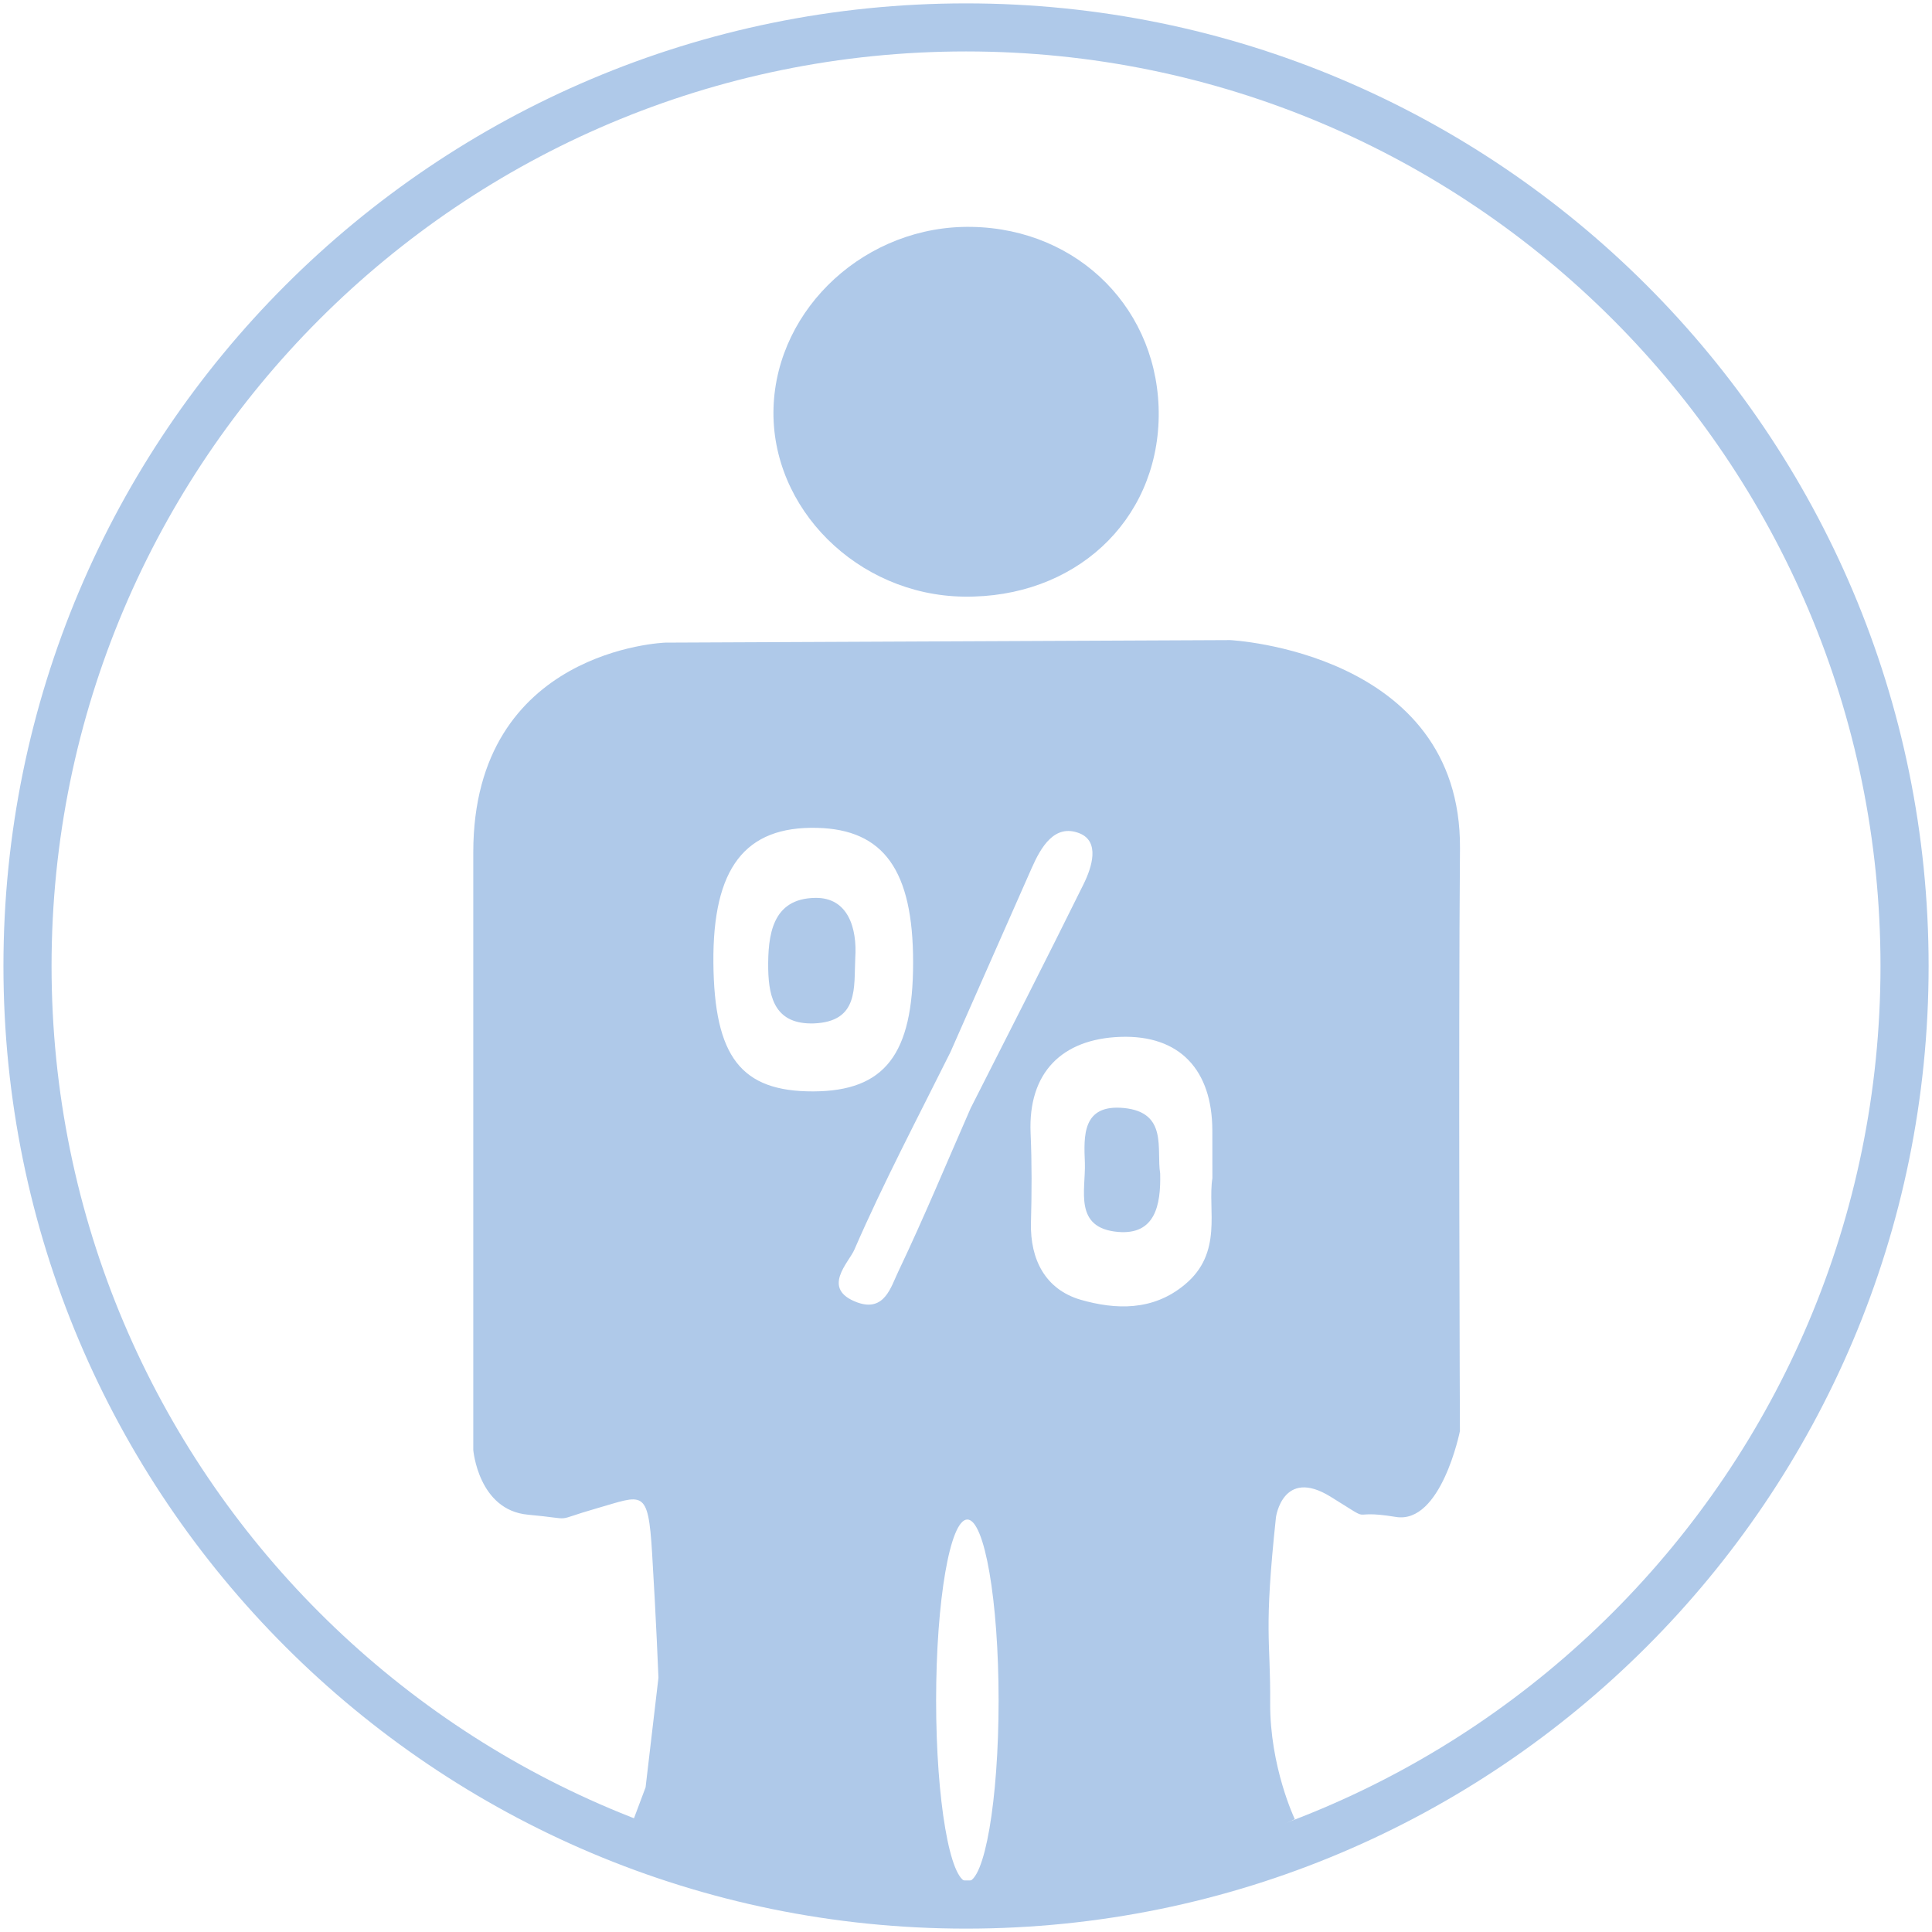 <?xml version="1.0" encoding="utf-8"?>
<!-- Generator: Adobe Illustrator 16.0.0, SVG Export Plug-In . SVG Version: 6.00 Build 0)  -->
<!DOCTYPE svg PUBLIC "-//W3C//DTD SVG 1.1//EN" "http://www.w3.org/Graphics/SVG/1.1/DTD/svg11.dtd">
<svg version="1.1" id="Layer_1" xmlns="http://www.w3.org/2000/svg" xmlns:xlink="http://www.w3.org/1999/xlink" x="0px" y="0px"
	 width="32px" height="32px" viewBox="0 0 32 32" enable-background="new 0 0 32 32" xml:space="preserve">
<g>
	<path fill-rule="evenodd" clip-rule="evenodd" fill="#AFC9E9" d="M-244.053,9.881c-1.756-0.027-3.198-1.465-3.146-3.13
		c0.053-1.666,1.545-3.032,3.285-2.998c1.783,0.033,3.117,1.391,3.096,3.143C-240.841,8.64-242.218,9.909-244.053,9.881z"/>
	<path fill-rule="evenodd" clip-rule="evenodd" fill="#AFC9E9" d="M-244,0.051c-8.808,0-15.948,7.14-15.948,15.949
		c0,8.809,7.141,15.949,15.948,15.949c8.809,0,15.948-7.141,15.948-15.949C-228.052,7.19-235.191,0.051-244,0.051z M-244,31.151
		c-8.367,0-15.151-6.784-15.151-15.151S-252.367,0.848-244,0.848c8.368,0,15.152,6.785,15.152,15.152S-235.632,31.151-244,31.151z"
		/>
	<path fill="#AFC9E9" d="M-235.826,14.046c0.019-3.258-3.81-3.446-3.81-3.446l-9.359,0.039c0,0-3.182,0.112-3.182,3.48
		c0,3.372,0,9.896,0,9.896s0.083,1.005,0.91,1.082c0.826,0.073,0.367,0.113,1.137-0.113c0.76-0.216,0.854-0.35,0.919,0.75
		c0.067,1.09,0.104,2.064,0.104,2.064l-0.216,1.812l-0.243,0.666l0.825,0.349c0,0,3.716,1.728,9.377-0.093l0.798-0.396
		c0,0-0.412-0.862-0.405-1.934c0.012-1.062-0.111-1.145,0.097-3.07c0,0,0.112-0.826,0.899-0.337c0.791,0.488,0.235,0.197,1.08,0.337
		c0.761,0.124,1.069-1.426,1.069-1.426S-235.854,17.303-235.826,14.046z M-243.991,31.169c-0.282,0-0.516-1.342-0.516-2.995
		c0-1.661,0.233-3.004,0.516-3.004c0.291,0,0.517,1.343,0.517,3.004C-243.474,29.827-243.7,31.169-243.991,31.169z"/>
	<path fill="#AFC9E9" d="M-257.572,20.147h2.597v0.747c0,0.207,0.17,0.376,0.375,0.376c0.1,0,0.193-0.041,0.263-0.11l1.499-1.499
		c0.07-0.069,0.111-0.163,0.111-0.264s-0.041-0.191-0.111-0.263l-1.499-1.498c-0.07-0.07-0.164-0.111-0.263-0.111
		c-0.205,0-0.375,0.171-0.375,0.375v0.75h-2.597V20.147z"/>
	<path fill="#AFC9E9" d="M-235.015,19.661l1.497,1.499c0.071,0.069,0.164,0.11,0.263,0.11c0.206,0,0.375-0.169,0.375-0.376v-0.747
		h2.482V18.65h-2.482V17.9c0-0.204-0.169-0.375-0.375-0.375c-0.099,0-0.191,0.041-0.263,0.111l-1.497,1.498
		c-0.072,0.071-0.111,0.162-0.111,0.263S-235.087,19.592-235.015,19.661z"/>
</g>
<g>
	<path fill-rule="evenodd" clip-rule="evenodd" fill="#AFC9E9" d="M-192.052,9.897c-1.752-0.026-3.19-1.459-3.138-3.121
		c0.053-1.662,1.541-3.022,3.277-2.989c1.775,0.033,3.107,1.386,3.087,3.133C-188.85,8.66-190.222,9.926-192.052,9.897z"/>
	<path fill-rule="evenodd" clip-rule="evenodd" fill="#AFC9E9" d="M-191.999,0.095c-8.784,0-15.905,7.12-15.905,15.905
		c0,8.784,7.121,15.905,15.905,15.905s15.904-7.121,15.904-15.905C-176.095,7.214-183.215,0.095-191.999,0.095z M-191.999,31.109
		c-8.346,0-15.11-6.766-15.11-15.109c0-8.345,6.765-15.111,15.11-15.111c8.345,0,15.109,6.767,15.109,15.111
		C-176.89,24.344-183.654,31.109-191.999,31.109z"/>
	<path fill="#AFC9E9" d="M-183.848,14.052c0.021-3.249-3.8-3.437-3.8-3.437l-9.333,0.039c0,0-3.173,0.113-3.173,3.472
		c0,3.361,0,9.869,0,9.869s0.083,1.001,0.907,1.077c0.824,0.073,0.365,0.112,1.134-0.112c0.759-0.216,0.852-0.349,0.917,0.748
		c0.066,1.085,0.103,2.06,0.103,2.06l-0.216,1.807l-0.242,0.664l0.823,0.347c0,0,3.706,1.723,9.353-0.093l0.795-0.394
		c0,0-0.412-0.861-0.402-1.93c0.008-1.057-0.113-1.142,0.094-3.06c0,0,0.113-0.825,0.898-0.338c0.787,0.487,0.234,0.197,1.077,0.338
		c0.757,0.121,1.065-1.424,1.065-1.424S-183.875,17.301-183.848,14.052z M-191.991,31.128c-0.28,0-0.514-1.34-0.514-2.988
		c0-1.655,0.233-2.995,0.514-2.995c0.291,0,0.516,1.34,0.516,2.995C-191.476,29.788-191.7,31.128-191.991,31.128z"/>
	<path fill="#AFC9E9" d="M-205.536,23.923h2.592v0.745c0,0.206,0.168,0.374,0.372,0.374c0.1,0,0.193-0.039,0.264-0.11l1.495-1.494
		c0.068-0.068,0.11-0.163,0.11-0.261c0-0.101-0.042-0.192-0.11-0.264l-1.495-1.493c-0.07-0.07-0.164-0.111-0.264-0.111
		c-0.204,0-0.372,0.169-0.372,0.373v0.747h-2.592V23.923z"/>
	<path fill="#AFC9E9" d="M-183.038,23.438l1.493,1.494c0.069,0.071,0.162,0.11,0.262,0.11c0.204,0,0.374-0.168,0.374-0.374v-0.745
		h2.474v-1.494h-2.474v-0.747c0-0.204-0.17-0.373-0.374-0.373c-0.1,0-0.192,0.041-0.262,0.111l-1.493,1.493
		c-0.071,0.071-0.113,0.163-0.113,0.264C-183.151,23.274-183.109,23.369-183.038,23.438z"/>
</g>
<g>
	<path fill-rule="evenodd" clip-rule="evenodd" fill="#AFC9E9" d="M-140.054,9.897c-1.751-0.026-3.188-1.461-3.137-3.123
		c0.054-1.661,1.541-3.022,3.276-2.989c1.775,0.032,3.109,1.386,3.09,3.134C-136.85,8.659-138.223,9.925-140.054,9.897z"/>
	<path fill-rule="evenodd" clip-rule="evenodd" fill="#AFC9E9" d="M-140,0.09c-8.786,0-15.909,7.122-15.909,15.911
		c0,8.786,7.123,15.909,15.909,15.909s15.909-7.123,15.909-15.909C-124.091,7.211-131.214,0.09-140,0.09z M-140,31.112
		c-8.346,0-15.112-6.766-15.112-15.112c0-8.347,6.767-15.115,15.112-15.115S-124.885,7.653-124.885,16
		C-124.885,24.347-131.654,31.112-140,31.112z"/>
	<path fill="#AFC9E9" d="M-131.843,14.05c0.019-3.248-3.803-3.436-3.803-3.436l-9.335,0.038c0,0-3.177,0.113-3.177,3.474
		c0,3.363,0,9.874,0,9.874s0.084,0.999,0.908,1.074c0.825,0.075,0.365,0.114,1.135-0.111c0.758-0.217,0.853-0.348,0.916,0.749
		c0.067,1.087,0.105,2.06,0.105,2.06l-0.217,1.808l-0.242,0.663l0.821,0.348c0,0,3.708,1.722,9.357-0.095l0.794-0.393
		c0,0-0.412-0.861-0.401-1.928c0.009-1.059-0.114-1.145,0.095-3.064c0,0,0.112-0.822,0.897-0.337
		c0.786,0.487,0.233,0.198,1.077,0.337c0.756,0.123,1.068-1.421,1.068-1.421S-131.872,17.301-131.843,14.05z M-139.989,31.133
		c-0.284,0-0.516-1.34-0.516-2.986c0-1.66,0.231-2.998,0.516-2.998c0.29,0,0.513,1.338,0.513,2.998
		C-139.477,29.793-139.699,31.133-139.989,31.133z"/>
	<path fill="#AFC9E9" d="M-153.538,17.109h2.59v0.744c0,0.205,0.167,0.376,0.374,0.376c0.1,0,0.192-0.042,0.262-0.112l1.496-1.495
		c0.069-0.07,0.108-0.165,0.108-0.262c0-0.1-0.039-0.192-0.108-0.265l-1.496-1.493c-0.069-0.07-0.162-0.111-0.262-0.111
		c-0.207,0-0.374,0.169-0.374,0.374v0.749h-2.59V17.109z"/>
	<path fill="#AFC9E9" d="M-131.036,16.622l1.493,1.495c0.07,0.07,0.165,0.112,0.263,0.112c0.203,0,0.376-0.171,0.376-0.376v-0.744
		h2.474v-1.496h-2.474v-0.749c0-0.204-0.173-0.374-0.376-0.374c-0.098,0-0.192,0.042-0.263,0.111l-1.493,1.493
		c-0.071,0.072-0.113,0.165-0.113,0.265C-131.149,16.457-131.107,16.552-131.036,16.622z"/>
</g>
<g>
	<path fill-rule="evenodd" clip-rule="evenodd" fill="#AFC9E9" d="M-88.051,9.912c-1.749-0.028-3.185-1.459-3.135-3.115
		c0.057-1.66,1.539-3.017,3.273-2.982c1.774,0.033,3.103,1.382,3.081,3.126C-84.858,8.676-86.226,9.938-88.051,9.912z"/>
	<path fill-rule="evenodd" clip-rule="evenodd" fill="#AFC9E9" d="M-88,0.126c-8.764,0-15.872,7.106-15.872,15.874
		c0,8.764,7.108,15.874,15.872,15.874c8.769,0,15.872-7.109,15.872-15.874C-72.128,7.232-79.231,0.126-88,0.126z M-88,31.079
		c-8.329,0-15.081-6.753-15.081-15.079c0-8.329,6.752-15.083,15.081-15.083S-72.919,7.672-72.919,16
		C-72.919,24.326-79.671,31.079-88,31.079z"/>
	<path fill="#AFC9E9" d="M-79.86,14.055c0.02-3.243-3.797-3.428-3.797-3.428l-9.31,0.038c0,0-3.173,0.111-3.173,3.464
		c0,3.353,0,9.846,0,9.846s0.084,1.003,0.908,1.073c0.821,0.079,0.365,0.115,1.131-0.106c0.753-0.217,0.848-0.345,0.916,0.744
		c0.065,1.086,0.104,2.059,0.104,2.059l-0.218,1.799l-0.246,0.668l0.825,0.345c0,0,3.701,1.716,9.336-0.096l0.79-0.389
		c0,0-0.408-0.864-0.397-1.93c0.006-1.054-0.113-1.136,0.092-3.055c0,0,0.111-0.819,0.896-0.332
		c0.787,0.485,0.233,0.192,1.076,0.332c0.755,0.123,1.066-1.418,1.066-1.418S-79.888,17.298-79.86,14.055z M-87.989,31.1
		c-0.278,0-0.518-1.339-0.518-2.984c0-1.653,0.239-2.987,0.518-2.987c0.288,0,0.511,1.334,0.511,2.987
		C-87.479,29.761-87.701,31.1-87.989,31.1z"/>
	<path fill="#AFC9E9" d="M-101.507,14.081h2.583v0.744c0,0.204,0.171,0.375,0.372,0.375c0.099,0,0.192-0.041,0.264-0.111
		l1.488-1.491c0.074-0.07,0.114-0.163,0.114-0.261c0-0.102-0.04-0.191-0.114-0.264l-1.488-1.489
		c-0.071-0.072-0.165-0.114-0.264-0.114c-0.201,0-0.372,0.17-0.372,0.375v0.745h-2.583V14.081z"/>
	<path fill="#AFC9E9" d="M-79.056,13.597l1.488,1.491c0.067,0.07,0.167,0.111,0.263,0.111c0.203,0,0.376-0.171,0.376-0.375v-0.744
		h2.468v-1.491h-2.468v-0.745c0-0.205-0.173-0.375-0.376-0.375c-0.096,0-0.195,0.042-0.263,0.114l-1.488,1.489
		c-0.073,0.073-0.113,0.162-0.113,0.264C-79.169,13.435-79.129,13.527-79.056,13.597z"/>
</g>
<g>
	<g>
		<path fill-rule="evenodd" clip-rule="evenodd" fill="#AFC9E9" d="M67.949,9.874c-1.748-0.027-3.184-1.456-3.129-3.112
			c0.051-1.657,1.535-3.014,3.267-2.98c1.771,0.032,3.099,1.382,3.076,3.124C71.141,8.64,69.773,9.902,67.949,9.874z"/>
		<path fill="#AFC9E9" d="M76.131,14.016c0.019-3.239-3.79-3.427-3.79-3.427l-9.308,0.038c0,0-3.164,0.112-3.164,3.463
			c0,3.35,0,9.839,0,9.839s0.084,1,0.906,1.075c0.821,0.073,0.364,0.111,1.13-0.113c0.755-0.214,0.848-0.347,0.914,0.748
			c0.064,1.082,0.104,2.052,0.104,2.052l-0.215,1.803l-0.244,0.661l0.821,0.347c0,0,3.698,1.717,9.326-0.093l0.794-0.393
			c0,0-0.41-0.858-0.401-1.924c0.009-1.055-0.112-1.138,0.092-3.051c0,0,0.112-0.822,0.897-0.337
			c0.783,0.484,0.233,0.195,1.074,0.337c0.755,0.12,1.063-1.42,1.063-1.42S76.103,17.257,76.131,14.016z M68.009,31.044
			c-0.278,0-0.514-1.336-0.514-2.979c0-1.652,0.235-2.987,0.514-2.987c0.288,0,0.515,1.335,0.515,2.987
			C68.523,29.708,68.297,31.044,68.009,31.044z M70.063,18.226c0,1.615-0.029,2.939,0.009,4.257
			c0.018,0.784-0.289,1.017-1.056,1.028c-3.146,0.046-3.146,0.063-3.146-3.118c0-1.923,0-3.847,0.01-5.76
			c0-0.468-0.131-1.027,0.635-1.009c0.299,0.011,0.421-0.168,0.41-0.447c-0.009-0.767,0.542-0.645,1.009-0.636
			c0.485,0.01,0.747,0.308,1.129,0.606C71.118,14.715,69.823,16.812,70.063,18.226z"/>
	</g>
	<path fill="#AFC9E9" d="M69.601,16.348c0,0.121-0.097,0.22-0.216,0.22h-0.947v0.946c0,0.121-0.099,0.219-0.219,0.219h-0.438
		c-0.121,0-0.219-0.098-0.219-0.219v-0.946h-0.947c-0.12,0-0.218-0.099-0.218-0.22v-0.437c0-0.119,0.098-0.218,0.218-0.218h0.947
		v-0.947c0-0.12,0.098-0.219,0.219-0.219h0.438c0.12,0,0.219,0.099,0.219,0.219v0.947h0.947c0.119,0,0.216,0.099,0.216,0.218V16.348
		z"/>
	<path fill="#AFC9E9" d="M69.601,21.474c0,0.12-0.097,0.218-0.216,0.218h-2.77c-0.12,0-0.218-0.098-0.218-0.218v-0.438
		c0-0.122,0.098-0.219,0.218-0.219h2.77c0.119,0,0.216,0.097,0.216,0.219V21.474z"/>
	<path fill-rule="evenodd" clip-rule="evenodd" fill="#AFC9E9" d="M68,0.099c-8.759,0-15.86,7.099-15.86,15.86
		c0,8.76,7.102,15.86,15.86,15.86c8.76,0,15.86-7.101,15.86-15.86C83.86,7.198,76.76,0.099,68,0.099z M68,31.025
		c-8.321,0-15.066-6.745-15.066-15.066C52.934,7.637,59.679,0.89,68,0.89c8.322,0,15.066,6.747,15.066,15.069
		C83.066,24.28,76.322,31.025,68,31.025z"/>
</g>
<g>
	<path fill-rule="evenodd" clip-rule="evenodd" fill="#AFC9E9" d="M15.958,9.882c-1.755-0.026-3.198-1.463-3.146-3.128
		c0.054-1.666,1.545-3.03,3.286-2.996c1.779,0.033,3.114,1.39,3.094,3.141C19.167,8.642,17.791,9.911,15.958,9.882z"/>
	<path fill-rule="evenodd" clip-rule="evenodd" fill="#AFC9E9" d="M14.166,15.867c-0.025,0.483,0.066,1.054-0.686,1.084
		c-0.624,0.019-0.746-0.4-0.756-0.897c-0.008-0.566,0.064-1.173,0.779-1.182C14.044,14.862,14.199,15.37,14.166,15.867z"/>
	<path fill="#AFC9E9" d="M24.182,14.048c0.02-3.255-3.807-3.446-3.807-3.446l-9.356,0.042c0,0-3.18,0.106-3.18,3.473
		c0,3.372,0,9.899,0,9.899s0.083,0.996,0.905,1.072c0.827,0.075,0.366,0.116,1.136-0.104c0.767-0.219,0.855-0.349,0.921,0.742
		c0.067,1.092,0.105,2.062,0.105,2.062l-0.213,1.816l-0.25,0.666l0.831,0.347c0,0,3.713,1.724,9.375-0.095l0.797-0.391
		c0,0-0.415-0.866-0.408-1.931c0.007-1.066-0.109-1.147,0.096-3.071c0,0,0.114-0.825,0.901-0.341
		c0.786,0.486,0.232,0.197,1.083,0.337c0.753,0.126,1.063-1.422,1.063-1.422S24.154,17.304,24.182,14.048z M11.816,15.946
		c-0.013-1.567,0.522-2.264,1.718-2.234c1.104,0.027,1.59,0.704,1.59,2.229c0,1.526-0.47,2.131-1.653,2.136
		C12.276,18.081,11.83,17.508,11.816,15.946z M14.879,21.06c-0.121,0.249-0.226,0.677-0.68,0.512
		c-0.61-0.225-0.138-0.66-0.046-0.878c0.48-1.105,1.049-2.182,1.589-3.267c0.447-1.018,0.899-2.033,1.347-3.051
		c0.152-0.344,0.378-0.738,0.791-0.574c0.342,0.137,0.206,0.562,0.066,0.845c-0.613,1.24-1.243,2.474-1.869,3.708
		C15.68,19.26,15.304,20.168,14.879,21.06z M16.022,31.167c-0.285,0-0.517-1.345-0.517-3.002c0-1.655,0.231-2.997,0.517-2.997
		s0.518,1.342,0.518,2.997C16.54,29.822,16.308,31.167,16.022,31.167z M20.081,19.514c-0.083,0.522,0.183,1.237-0.461,1.766
		c-0.527,0.438-1.146,0.413-1.721,0.248c-0.583-0.17-0.838-0.666-0.823-1.273c0.013-0.494,0.016-0.989-0.006-1.485
		c-0.044-1.008,0.523-1.561,1.483-1.596c1-0.037,1.522,0.562,1.527,1.54C20.081,18.94,20.081,19.164,20.081,19.514z"/>
	<path fill-rule="evenodd" clip-rule="evenodd" fill="#AFC9E9" d="M19.216,19.435c0.014,0.536-0.089,1.019-0.693,0.97
		c-0.746-0.062-0.539-0.691-0.554-1.145c-0.018-0.443-0.047-0.974,0.644-0.908C19.35,18.423,19.151,19.041,19.216,19.435z"/>
	<path fill-rule="evenodd" clip-rule="evenodd" fill="#AFC9E9" d="M16.001,0.056C7.195,0.056,0.057,7.193,0.057,16
		c0,8.806,7.139,15.944,15.944,15.944c8.805,0,15.943-7.139,15.943-15.944C31.944,7.193,24.806,0.056,16.001,0.056z M16.001,31.146
		C7.637,31.146,0.854,24.365,0.854,16S7.637,0.852,16.001,0.852S31.147,7.635,31.147,16S24.365,31.146,16.001,31.146z"/>
</g>
<g>
	<path fill-rule="evenodd" clip-rule="evenodd" fill="#AFC9E9" d="M119.954,9.836c-1.753-0.03-3.192-1.468-3.138-3.131
		c0.054-1.662,1.545-3.021,3.28-2.981c1.781,0.039,3.112,1.396,3.088,3.145C123.159,8.608,121.785,9.873,119.954,9.836z"/>
	<path fill="#AFC9E9" d="M128.161,14.02c0.025-3.25-3.798-3.453-3.798-3.453l-9.341,0.019c0,0-3.174,0.097-3.176,3.459
		c-0.003,3.364-0.009,9.884-0.009,9.884s0.083,0.995,0.904,1.073c0.823,0.077,0.365,0.117,1.133-0.102
		c0.765-0.215,0.855-0.347,0.919,0.744c0.065,1.093,0.104,2.062,0.104,2.062l-0.215,1.808l-0.249,0.668l0.83,0.348
		c0,0,3.705,1.733,9.359-0.069l0.794-0.387c0,0-0.412-0.866-0.405-1.929c0.01-1.063-0.105-1.145,0.1-3.067
		c0,0,0.114-0.823,0.898-0.336c0.783,0.484,0.233,0.196,1.081,0.339c0.754,0.125,1.063-1.418,1.063-1.418
		S128.134,17.271,128.161,14.02z M120.003,31.09c-0.283,0-0.515-1.345-0.511-2.996c0-1.655,0.232-2.995,0.517-2.995
		c0.285,0.001,0.514,1.341,0.513,2.996S120.291,31.091,120.003,31.09z M124.826,20.336c-0.124,1.617-1.095,2.609-2.539,3.24
		c-2.538,1.124-5.694,0.196-6.816-1.985c-0.539-1.04-0.351-2.104-0.229-3.184c0.308-0.498,0.255-1.121,0.574-1.615
		c0.874-1.565,2.12-2.839,3.355-4.126c0.729-1.341,0.719-1.34,1.578-0.165c1.069,1.472,2.514,2.669,3.351,4.322
		C124.674,17.935,125.049,19.078,124.826,20.336z"/>
	<g>
		<path fill-rule="evenodd" clip-rule="evenodd" fill="#AFC9E9" d="M119.844,18.442c0.345-0.781,0.69-1.561,1.035-2.341
			c0.117-0.265,0.293-0.565,0.611-0.439c0.261,0.104,0.155,0.432,0.047,0.649c-0.472,0.952-0.956,1.9-1.438,2.847
			C119.825,18.981,119.761,18.739,119.844,18.442z"/>
		<path fill-rule="evenodd" clip-rule="evenodd" fill="#AFC9E9" d="M119.844,18.442c0.082,0.238,0.171,0.478,0.256,0.716
			c-0.306,0.693-0.593,1.393-0.924,2.076c-0.092,0.19-0.172,0.518-0.521,0.392c-0.467-0.175-0.108-0.507-0.035-0.675
			C118.988,20.102,119.427,19.276,119.844,18.442z"/>
	</g>
	<path fill-rule="evenodd" clip-rule="evenodd" fill="#AFC9E9" d="M118.147,15.583c-0.919-0.023-1.329,0.511-1.321,1.716
		c0.01,1.201,0.352,1.64,1.271,1.638c0.91,0.001,1.271-0.463,1.271-1.64C119.368,16.129,118.997,15.607,118.147,15.583z
		 M118.105,18.071c-0.481,0.017-0.575-0.31-0.581-0.689c-0.004-0.437,0.051-0.903,0.599-0.906c0.416-0.006,0.535,0.383,0.508,0.765
		C118.611,17.612,118.682,18.05,118.105,18.071z"/>
	<path fill-rule="evenodd" clip-rule="evenodd" fill="#AFC9E9" d="M123.176,19.441c-0.003-0.753-0.404-1.215-1.172-1.187
		c-0.737,0.022-1.177,0.447-1.14,1.223c0.013,0.381,0.011,0.76,0.002,1.142c-0.012,0.469,0.184,0.849,0.633,0.98
		c0.441,0.128,0.916,0.146,1.323-0.187c0.494-0.403,0.29-0.957,0.352-1.355C123.176,19.787,123.176,19.614,123.176,19.441z
		 M121.979,20.735c-0.573-0.046-0.414-0.53-0.424-0.88c-0.014-0.339-0.038-0.749,0.494-0.695c0.564,0.057,0.415,0.531,0.462,0.835
		C122.521,20.407,122.443,20.776,121.979,20.735z"/>
	<path fill-rule="evenodd" clip-rule="evenodd" fill="#AFC9E9" d="M120,0.04c-8.792,0-15.919,7.126-15.919,15.919
		c0,8.792,7.127,15.919,15.919,15.919s15.919-7.127,15.919-15.919C135.919,7.166,128.792,0.04,120,0.04z M120,31.081
		c-8.353,0-15.122-6.77-15.122-15.122S111.647,0.834,120,0.834s15.123,6.772,15.123,15.125S128.353,31.081,120,31.081z"/>
</g>
<g>
	<path fill-rule="evenodd" clip-rule="evenodd" fill="#AFC9E9" d="M224.06,9.799c-1.753,0.032-3.245-1.356-3.248-3.021
		c-0.003-1.665,1.44-3.076,3.18-3.097c1.779-0.023,3.159,1.286,3.196,3.036C227.223,8.458,225.893,9.771,224.06,9.799z"/>
	<g>
		<path fill="#AFC9E9" d="M226.273,22.224c0.272-0.204,0.364-0.516,0.217-0.854c-0.13-0.302-0.371-0.453-0.671-0.354
			c-1.044,0.35-2.074,0.221-3.114,0c-0.307-0.064-0.547,0.1-0.702,0.35c-0.181,0.291-0.039,0.54,0.185,0.736
			c0.61,0.542,1.344,0.812,2.14,0.97C225.024,22.891,225.694,22.653,226.273,22.224z"/>
		<path fill="#AFC9E9" d="M226.123,30.35c0.52-3.168,0.458-2.683-0.713-6.113c-0.022,0.011-0.033,0.022-0.057,0.044
			c-0.584,0.384-1.189,0.471-1.807,0.057c-0.009-0.012-0.031-0.024-0.044-0.034c-0.797,1.346-0.958,2.904-0.98,4.374
			c0,0.617,0.206,1.152,0.186,1.77c-0.023,0.313-0.057,0.224-0.236,0.506c-0.036,0.039-0.096,0.14-0.151,0.217
			c1.044,0.128,2.419,0.157,4.055-0.109C226.221,30.808,226.142,30.694,226.123,30.35z M224.853,31.056
			c-0.283,0.009-0.56-1.328-0.616-2.98c-0.057-1.656,0.13-3.005,0.412-3.013c0.286-0.01,0.562,1.323,0.619,2.978
			C225.323,29.693,225.141,31.046,224.853,31.056z"/>
		<path fill="#AFC9E9" d="M218.27,14.004c0.008-0.019,0.015-0.037,0.027-0.06c0.004-0.04,0.011-0.081,0.011-0.12
			C218.294,13.901,218.28,13.958,218.27,14.004z"/>
		<path fill="#AFC9E9" d="M218.27,14.004C218.21,14.136,218.228,14.171,218.27,14.004L218.27,14.004z"/>
		<path fill="#AFC9E9" d="M232.414,13.695c-0.088-3.251-3.918-3.32-3.918-3.32l-9.342,0.346c0,0-3.172,0.207-3.056,3.57
			c0.115,3.366,0.338,9.886,0.338,9.886s0.117,0.992,0.941,1.041c0.827,0.05,0.371,0.103,1.13-0.141
			c0.758-0.242,0.843-0.376,0.945,0.712c0.104,1.091,0.175,2.058,0.175,2.058l-0.15,1.817l-0.225,0.676l0.842,0.318
			c0,0,0.34,0.144,0.958,0.289c-0.233-0.327-0.27-0.768-0.255-0.931c0.146-1.517,0.298-2.947-0.309-4.428
			c-0.474-0.792,1.093-1.483,0.559-2.656c-0.597-0.774-0.889-1.592-0.306-2.513c0.55-0.853,1.313-0.853,2.133-0.506
			c0.37,0.156,0.594,0.056,0.57-0.291c-0.111-1.853,0.619-2.819,0.002-4.683c-0.201-0.628-0.572-1.796-1.08-1.75
			c-0.245-0.225-0.537-0.131-0.797-0.334c-0.179,0.034-0.345,0.09-0.522,0.013c-1.882-0.105-2.554,0.705-2.751,1.074
			c-0.024,0.369-0.15,0.755-0.201,1.068c-0.339,2.378,0.275,8.595-0.05,9.139c-0.358,0.234-0.789,0.521-1.081,0.129
			c-0.313-3.512-0.307-7.898,0.132-11.41l-0.034,0.01c0.168-0.179,0.332-0.501,0.547-0.512c0.121-0.312,0.418-0.395,0.743-0.519
			c0.032-0.112,0.079-0.09,0.191-0.158c0.079,0.057,0.157,0.045,0.214-0.034c0.862-0.404,1.715-0.404,2.58,0.01
			c0.998,0.147,1.984,0.147,2.984,0.023c0.47,0.158,1.239,0.313,1.711,0.045c0.539,0.066,0.791,0.101,1.318-0.091
			c0.864-0.405,1.727-0.392,2.581,0.035c0.056,0.068,0.11,0.078,0.191,0.022c0.135,0.067,0.322,0.191,0.332,0.326
			c0.474,0.112,0.474,0.628,0.891,0.818c0.661,3.367,0.335,6.767,0.348,10.154c0,0.361-0.247,0.709-0.382,1.057
			c-0.966-0.033-0.898-0.741-0.92-1.414c-0.058-2.392-0.079-4.781-0.213-7.17c-0.158-3.119-0.158-3.075-3.535-2.356
			c-0.135,0.022-0.281,0.034-0.414,0.056c-1.112,0.371-1.339,1.048-1.237,2.182c0.089,0.853-0.01,1.835-0.032,2.69
			c-0.022,1.143-0.235,2.298,1.615,1.714c0.719-0.226,1.201,0.37,1.393,1.1c0.189,1.047-0.191,1.873-0.966,2.548
			c0.214,0.134,0.631,0.098,0.844,0.229c0.092,0.104,0.22,0.39,0.309,0.49c0.26,0.381,0.208,1.152-0.05,1.543
			c-0.902,1.936-0.323,3.112-0.089,5.037c0.465-0.125,0.94-0.265,1.437-0.441l0.781-0.416c0,0-0.444-0.851-0.474-1.914
			c-0.029-1.065-0.147-1.143-0.008-3.071c0,0,0.084-0.829,0.889-0.37c0.799,0.462,0.238,0.19,1.091,0.302
			c0.757,0.102,1.014-1.454,1.014-1.454S232.501,16.947,232.414,13.695z"/>
	</g>
	<path fill-rule="evenodd" clip-rule="evenodd" fill="#AFC9E9" d="M224-0.014c-8.798,0-15.931,7.131-15.931,15.931
		c0,8.798,7.133,15.931,15.931,15.931s15.931-7.133,15.931-15.931C239.931,7.117,232.798-0.014,224-0.014z M224,31.051
		c-8.358,0-15.134-6.776-15.134-15.134S215.642,0.781,224,0.781s15.135,6.777,15.135,15.135S232.358,31.051,224,31.051z"/>
</g>
<g>
	<g>
		<g>
			<path fill="#AFC9E9" d="M177.167,28.063c0-1.066-0.115-1.145,0.075-3.065c0,0,0.009-0.059,0.034-0.132
				c-0.098-0.255,0.031-0.529-0.037-0.791c-0.098-0.387,0.118-0.824,0.062-1.216c-0.735,0.012-1.558,0.282-2.431,0.291
				c-0.623,0.009-1.306-0.253-1.836-0.21c-0.93,0.071-1.891,0.223-2.837,0.078c-0.133,0.013-0.859,0.234-0.995,0.236
				c-0.367,0-0.294-0.042-0.659-0.073c-0.246-0.021-0.427-0.152-0.675-0.177c-0.344,0.014-0.631-0.107-0.979-0.099v1.104
				c0,0.289-0.036,0.57-0.087,0.845c0.075,0.116,0.11,0.351,0.14,0.787c0.074,1.09,0.117,2.058,0.117,2.058l-0.2,1.81l-0.242,0.668
				l0.83,0.34c0,0,3.714,1.703,9.347-0.139l0.791-0.394C177.586,29.984,177.167,29.124,177.167,28.063z M172.186,31.04
				c-0.283,0.002-0.521-1.337-0.534-2.988c-0.012-1.653,0.211-2.994,0.495-2.996c0.283,0,0.523,1.336,0.536,2.989
				C172.69,29.696,172.473,31.04,172.186,31.04z"/>
			<path fill-rule="evenodd" clip-rule="evenodd" fill="#AFC9E9" d="M171.978,9.816c-1.75-0.016-3.199-1.441-3.158-3.104
				c0.042-1.661,1.521-3.03,3.257-3.003c1.776,0.027,3.115,1.371,3.106,3.117C175.169,8.564,173.807,9.837,171.978,9.816z"/>
		</g>
		<path fill-rule="evenodd" clip-rule="evenodd" fill="#AFC9E9" d="M176.201,10.856c1.229,0.874,1.879,2.208,2.686,3.419
			c1.142,1.713,2.286,3.428,3.429,5.141c0.465,0.694,0.647,1.44-0.114,1.992c-0.805,0.58-1.432,0.027-1.892-0.607
			c-0.994-1.374-1.937-2.787-2.9-4.184c-0.65-0.262-0.869-0.912-1.234-1.422c-0.604-0.838-1.321-1.204-2.366-0.867
			c-1.004,0.324-2.064,0.318-3.071,0.074c-1.48-0.357-2.457,0.219-3.204,1.442c-0.326,0.539-0.551,1.173-1.172,1.48
			c-0.962,1.014-1.604,2.26-2.366,3.415c-0.513,0.776-1.132,1.25-1.958,0.722c-0.86-0.55-0.628-1.325-0.12-2.082
			c1.748-2.6,3.468-5.219,5.198-7.832c0.76-0.798,1.713-1.041,2.782-1.074c1.649-0.05,3.297-0.004,4.944,0.02
			C175.315,10.498,175.772,10.643,176.201,10.856z"/>
		<g>
			<path fill-rule="evenodd" clip-rule="evenodd" fill="#AFC9E9" d="M172.095,16.562c-3.229,0.006-5.845,1.271-5.842,2.825
				c0.003,1.557,2.622,2.816,5.853,2.812c3.231-0.007,5.847-1.272,5.843-2.827C177.946,17.817,175.325,16.556,172.095,16.562z
				 M172.101,21.655c-2.865,0-5.188-1.02-5.188-2.277c0-1.254,2.322-2.274,5.188-2.274c2.866,0,5.188,1.021,5.188,2.274
				C177.289,20.636,174.967,21.655,172.101,21.655z"/>
			<ellipse fill-rule="evenodd" clip-rule="evenodd" fill="#AFC9E9" cx="172.101" cy="19.378" rx="3.438" ry="1.182"/>
		</g>
	</g>
	<path fill-rule="evenodd" clip-rule="evenodd" fill="#AFC9E9" d="M172,0.019c-8.778,0-15.898,7.118-15.898,15.898
		c0,8.781,7.12,15.898,15.898,15.898c8.78,0,15.898-7.117,15.898-15.898C187.898,7.137,180.78,0.019,172,0.019z M172,31.022
		c-8.342,0-15.104-6.765-15.104-15.105c0-8.341,6.762-15.103,15.104-15.103s15.105,6.762,15.105,15.103
		C187.105,24.258,180.342,31.022,172,31.022z"/>
</g>
<g>
	<path fill-rule="evenodd" clip-rule="evenodd" fill="#AFC9E9" d="M276.061,9.834c-1.751,0.032-3.238-1.354-3.243-3.015
		c-0.002-1.662,1.438-3.07,3.173-3.09c1.777-0.024,3.153,1.283,3.19,3.029C279.217,8.496,277.891,9.806,276.061,9.834z"/>
	<path fill-rule="evenodd" clip-rule="evenodd" fill="#AFC9E9" d="M289.324,14.036c-0.318-0.877-1.01-1.086-1.852-1.118
		c-1.062-0.041-1.869-0.587-2.382-1.511c-0.259-0.462-0.474-0.931-1.015-1.116c-0.331-0.093-0.668-0.1-1.008-0.079
		c-0.199,0.02-0.394,0.059-0.58,0.13c-1.238,1.013-1.148,2.453,0.285,3.046c0.975,0.406,0.635,0.743,0.158,1.325
		c-0.562-0.794-0.984-1.545-1.399-2.301c-0.835-1.228-1.986-1.77-3.465-1.72c-1.395,0.047-2.798,0.096-4.188-0.011
		c-2.135-0.161-3.432,0.9-4.372,2.69c-1.001,1.897-1.937,3.833-2.988,5.71c-0.428,0.889-0.846,0.076-1.256-0.016
		c-0.414-0.097-0.822-0.154-1.204-0.087c-0.033,0.004-0.069,0.011-0.501,0.172c-0.032,0.018-0.065,0.038-0.096,0.058
		c-0.095,0.062-0.187,0.137-0.276,0.226c-0.525,0.529-0.54,1.18-0.266,1.832c0.341,0.812,0.972,1.07,1.809,0.881
		c1-0.494,1.201,0.887,2.018,0.864c0.688-0.018,0.68,0.541,0.729,1.021c0.702,1.405,1.214,1.563,2.991,0.92
		c0.768-1.206,0.582-2.285-0.601-3.166c-0.368-0.276-0.8-0.458-0.45-1.012c0.551-0.878,0.846-1.908,1.498-2.724
		c0.119,0.071,0.156,0.141,0.157,0.241c0.031,2.951,0.015,5.9,0.013,8.852c0,1.023,0.162,2.092-0.721,2.88
		c1.47,0.981,3.074,1.162,4.61,1.377c0.217-0.034,0.436-0.038,0.655-0.034c-0.077-0.094-0.078-0.238-0.08-0.368
		c-0.006-0.921-0.001-1.841-0.002-2.762c-0.003-0.802-0.004-1.604,0.001-2.404c0.001-0.236-0.008-0.533,0.322-0.522
		c0.294,0.009,0.354,0.279,0.354,0.529c0.002,1.723,0.004,3.445-0.005,5.166c-0.001,0.156-0.048,0.299-0.15,0.382
		c0.861,0.067,1.733,0.212,2.524-0.232c0.693-0.161,1.243-0.038,1.481-0.224c0.339-0.259,0.152-1.392,0.15-2.457
		c-0.008-3.416-0.013-6.828,0.015-10.239c0.005-0.362-0.312-0.874,0.284-1.113c0.296,0.425,0.522,0.905,0.811,1.348
		c0.938,1.45,2.134,1.463,3.104,0.029c0.445-0.659,0.695-1.421,1.101-2.104c0.255-0.429,0.489-0.728,1.014-0.325
		c0.577,0.44,1.226,0.399,1.874,0.171C289.389,15.781,289.494,14.967,289.324,14.036z"/>
	<path fill-rule="evenodd" clip-rule="evenodd" fill="#AFC9E9" d="M276,0.019c-8.78,0-15.898,7.116-15.898,15.898
		c0,8.78,7.118,15.898,15.898,15.898s15.898-7.118,15.898-15.898C291.898,7.135,284.78,0.019,276,0.019z M276,31.02
		c-8.342,0-15.104-6.76-15.104-15.102c0-8.341,6.762-15.105,15.104-15.105s15.104,6.764,15.104,15.105
		C291.104,24.26,284.342,31.02,276,31.02z"/>
</g>
<g>
	<g>
		<path fill-rule="evenodd" clip-rule="evenodd" fill="#AFC9E9" d="M325.77,10.388c-1.505,0.027-2.781-1.163-2.785-2.59
			c-0.004-1.427,1.233-2.636,2.724-2.654c1.525-0.021,2.708,1.103,2.74,2.602C328.48,9.238,327.34,10.362,325.77,10.388z"/>
		<path fill-rule="evenodd" clip-rule="evenodd" fill="#AFC9E9" d="M337.159,13.997c-0.272-0.753-0.866-0.934-1.591-0.961
			c-0.912-0.035-1.604-0.503-2.044-1.296c-0.223-0.397-0.407-0.8-0.872-0.96c-0.284-0.081-0.573-0.087-0.866-0.067
			c-0.172,0.017-0.337,0.051-0.497,0.111c-1.064,0.87-0.986,2.107,0.244,2.617c0.838,0.349,0.546,0.638,0.137,1.138
			c-0.482-0.681-0.847-1.328-1.202-1.976c-0.717-1.054-1.706-1.52-2.978-1.478c-1.195,0.04-2.4,0.083-3.595-0.007
			c-1.834-0.139-2.947,0.772-3.755,2.308c-0.859,1.629-1.662,3.294-2.566,4.904c-0.366,0.765-0.727,0.067-1.076-0.012
			c-0.357-0.082-0.706-0.133-1.035-0.076c-0.029,0.004-0.059,0.011-0.432,0.149c-0.027,0.016-0.054,0.031-0.081,0.049
			c-0.083,0.053-0.161,0.116-0.236,0.194c-0.453,0.453-0.465,1.011-0.229,1.574c0.292,0.695,0.834,0.917,1.553,0.755
			c0.857-0.425,1.03,0.761,1.731,0.741c0.591-0.013,0.584,0.465,0.626,0.878c0.604,1.206,1.044,1.344,2.57,0.791
			c0.658-1.038,0.5-1.964-0.517-2.72c-0.315-0.238-0.687-0.394-0.388-0.869c0.475-0.754,0.727-1.637,1.287-2.339
			c0.104,0.061,0.136,0.121,0.136,0.207c0.027,2.534,0.013,5.067,0.012,7.602c-0.002,0.88,0.138,1.797-0.62,2.475
			c1.263,0.84,2.642,0.996,3.961,1.181c0.185-0.029,0.373-0.032,0.562-0.028c-0.065-0.08-0.067-0.205-0.069-0.316
			c-0.005-0.791-0.001-1.581-0.002-2.374c0-0.687-0.003-1.374,0.001-2.062c0.001-0.202-0.007-0.458,0.277-0.449
			c0.253,0.008,0.304,0.24,0.304,0.457c0.003,1.478,0.004,2.956-0.004,4.436c-0.001,0.134-0.041,0.255-0.129,0.326
			c0.738,0.058,1.488,0.184,2.167-0.2c0.597-0.137,1.067-0.032,1.273-0.19c0.29-0.225,0.13-1.195,0.129-2.112
			c-0.007-2.932-0.012-5.862,0.013-8.791c0.005-0.311-0.269-0.75,0.245-0.956c0.253,0.364,0.448,0.778,0.696,1.156
			c0.806,1.247,1.831,1.256,2.664,0.023c0.382-0.565,0.598-1.218,0.944-1.804c0.219-0.369,0.421-0.625,0.872-0.279
			c0.495,0.377,1.052,0.341,1.609,0.146C337.213,15.495,337.306,14.795,337.159,13.997z"/>
		<path fill-rule="evenodd" clip-rule="evenodd" fill="#AFC9E9" d="M332.94,26.363c-2.064,1.395-4.545,2.22-7.224,2.22
			c-7.163,0-12.971-5.809-12.971-12.971c0-7.164,5.808-12.971,12.971-12.971s12.972,5.807,12.972,12.971
			c0,0.887-0.108,1.747-0.283,2.583c0.238,0.017,0.463,0.047,0.676,0.098c0.181-0.866,0.29-1.76,0.29-2.68
			c0-7.542-6.113-13.654-13.654-13.654c-7.54,0-13.653,6.112-13.653,13.654c0,7.541,6.113,13.654,13.653,13.654
			c2.779,0,5.352-0.845,7.508-2.272C333.112,26.792,333.018,26.582,332.94,26.363z"/>
	</g>
	<g>
		<path fill-rule="evenodd" clip-rule="evenodd" fill="#AFC9E9" d="M338.019,18.038c-3.27,0-5.919,2.649-5.919,5.918
			s2.649,5.919,5.919,5.919c3.269,0,5.919-2.65,5.919-5.919S341.287,18.038,338.019,18.038z M338.019,29.579
			c-1.289,0-2.474-0.438-3.422-1.168c-0.702-0.41-1.204-1.035-1.508-1.752c-0.441-0.802-0.693-1.722-0.693-2.703
			c0-3.104,2.518-5.623,5.623-5.623s5.623,2.519,5.623,5.623C343.642,27.062,341.124,29.579,338.019,29.579z"/>
		<g>
			<path fill="#AFC9E9" d="M334.995,27.521v-6.186l-1.045,0.566v-0.786l1.045-0.661h0.617v7.066H334.995z"/>
			<path fill="#AFC9E9" d="M336.356,25.013v-0.704h2.055v0.704H336.356z"/>
			<path fill="#AFC9E9" d="M342.294,24.151c0,1.158-0.169,2.081-0.515,2.765c-0.345,0.688-0.838,1.033-1.482,1.033
				c-0.437,0-0.769-0.136-0.987-0.397c-0.221-0.265-0.33-0.561-0.33-0.9v-0.044h0.614v0.044c0,0.144,0.056,0.274,0.174,0.403
				c0.112,0.126,0.288,0.188,0.519,0.188c0.278,0,0.516-0.112,0.722-0.337c0.207-0.225,0.367-0.589,0.483-1.104
				c0.121-0.513,0.182-1.04,0.182-1.584l-0.009-0.248c-0.148,0.271-0.297,0.469-0.442,0.607c-0.15,0.133-0.295,0.232-0.441,0.302
				s-0.302,0.103-0.469,0.103c-0.444,0-0.801-0.22-1.066-0.655c-0.266-0.434-0.398-0.957-0.398-1.571
				c0-0.434,0.067-0.832,0.206-1.178c0.14-0.351,0.334-0.63,0.579-0.825c0.246-0.199,0.516-0.299,0.809-0.299
				c0.336,0,0.654,0.137,0.955,0.417c0.298,0.273,0.522,0.688,0.673,1.233C342.219,22.657,342.294,23.338,342.294,24.151
				 M340.437,21.159c-0.269,0-0.492,0.156-0.672,0.463c-0.182,0.312-0.275,0.7-0.275,1.153c0,0.463,0.097,0.828,0.289,1.097
				c0.191,0.267,0.426,0.399,0.7,0.399c0.298,0,0.539-0.153,0.731-0.455c0.189-0.308,0.284-0.674,0.284-1.1
				c0-0.278-0.046-0.544-0.138-0.793c-0.094-0.255-0.221-0.443-0.385-0.568C340.809,21.223,340.63,21.159,340.437,21.159z"/>
		</g>
	</g>
</g>
<g>
	<path fill-rule="evenodd" clip-rule="evenodd" fill="#AFC9E9" d="M-36.052,9.897c-1.752-0.027-3.191-1.46-3.138-3.122
		c0.051-1.661,1.541-3.022,3.276-2.989c1.778,0.033,3.108,1.387,3.086,3.134C-32.85,8.659-34.223,9.925-36.052,9.897z"/>
	<path fill-rule="evenodd" clip-rule="evenodd" fill="#AFC9E9" d="M-36,0.093c-8.784,0-15.907,7.121-15.907,15.907
		c0,8.785,7.123,15.907,15.907,15.907c8.785,0,15.907-7.122,15.907-15.907C-20.093,7.214-27.215,0.093-36,0.093z M-36,31.111
		c-8.346,0-15.111-6.766-15.111-15.111c0-8.345,6.766-15.113,15.111-15.113c8.347,0,15.111,6.768,15.111,15.113
		C-20.889,24.346-27.653,31.111-36,31.111z"/>
	<path fill="#AFC9E9" d="M-27.846,14.052c0.02-3.249-3.801-3.437-3.801-3.437l-9.335,0.039c0,0-3.173,0.113-3.173,3.473
		c0,3.36,0,9.869,0,9.869s0.083,1.002,0.906,1.078c0.826,0.073,0.366,0.111,1.135-0.114c0.757-0.216,0.852-0.347,0.917,0.75
		c0.064,1.086,0.104,2.06,0.104,2.06l-0.217,1.807l-0.244,0.663l0.823,0.348c0,0,3.708,1.723,9.354-0.093l0.795-0.394
		c0,0-0.411-0.861-0.401-1.929c0.01-1.059-0.113-1.143,0.093-3.062c0,0,0.113-0.823,0.899-0.338
		c0.786,0.487,0.234,0.196,1.078,0.338c0.756,0.122,1.065-1.423,1.065-1.423S-27.873,17.301-27.846,14.052z M-36.965,21.221
		l-3.211-3.594v3.594h-0.898v-6.885h0.898v3.291l2.875-3.291h1.021l-2.84,3.225l3.282,3.66H-36.965z M-35.991,31.129
		c-0.279,0-0.515-1.339-0.515-2.987c0-1.657,0.235-2.995,0.515-2.995c0.29,0,0.517,1.338,0.517,2.995
		C-35.475,29.79-35.701,31.129-35.991,31.129z M-30.943,15.749h-0.828v-0.043c0-0.161-0.061-0.311-0.184-0.448
		c-0.124-0.139-0.285-0.247-0.485-0.325s-0.426-0.117-0.679-0.117c-0.671,0-1.182,0.262-1.533,0.787
		c-0.352,0.527-0.528,1.248-0.528,2.166c0,0.92,0.182,1.644,0.542,2.177c0.362,0.533,0.87,0.799,1.526,0.799
		c0.386,0,0.833-0.093,1.341-0.278v-1.961h-1.548v-0.693h2.376v3.098c-0.731,0.347-1.43,0.521-2.091,0.521
		c-0.688,0-1.246-0.137-1.673-0.41c-0.425-0.273-0.765-0.667-1.02-1.181c-0.255-0.515-0.382-1.175-0.382-1.985
		c0-0.907,0.119-1.613,0.359-2.114c0.242-0.501,0.581-0.895,1.019-1.181c0.437-0.286,0.957-0.427,1.562-0.427
		c0.409,0,0.784,0.064,1.12,0.195c0.337,0.132,0.607,0.329,0.807,0.592c0.199,0.265,0.299,0.528,0.299,0.789V15.749z"/>
</g>
</svg>
